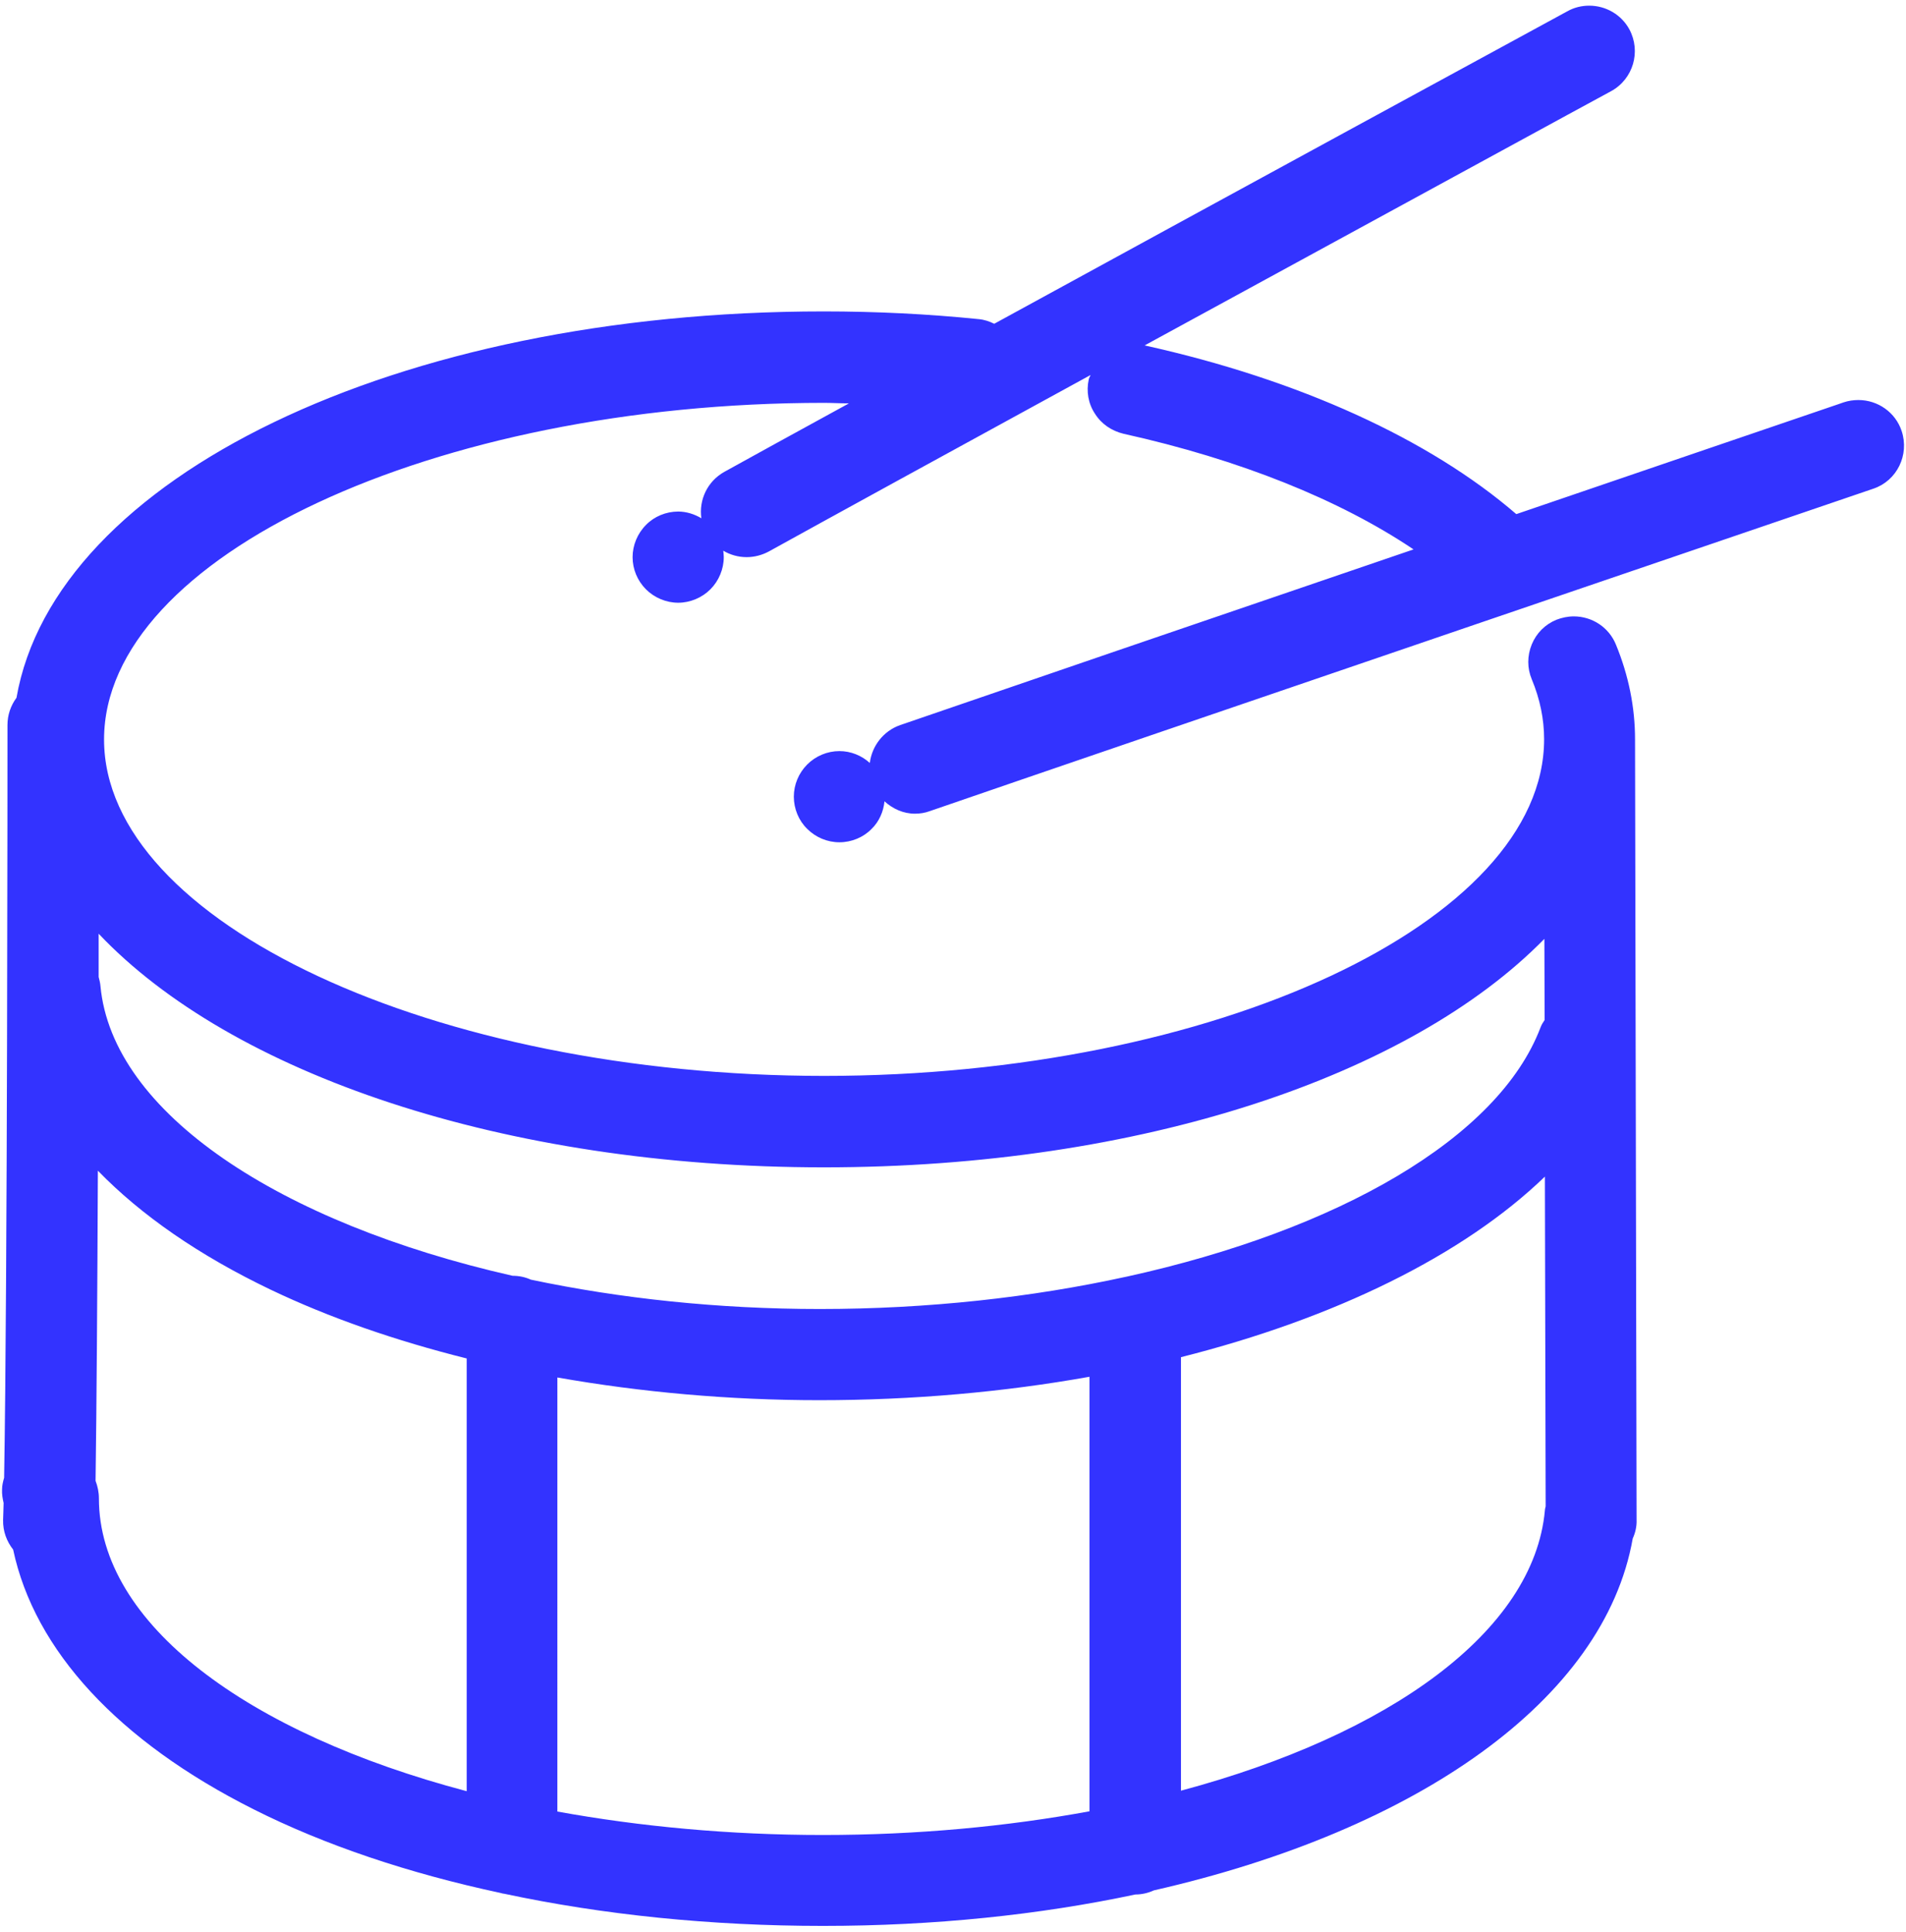<?xml version="1.0" encoding="utf-8"?>
<!-- Generator: Adobe Illustrator 27.5.0, SVG Export Plug-In . SVG Version: 6.00 Build 0)  -->
<svg version="1.1" id="Capa_1" xmlns="http://www.w3.org/2000/svg" xmlns:xlink="http://www.w3.org/1999/xlink" x="0px" y="0px"
	 viewBox="0 0 74 75" style="enable-background:new 0 0 74 75;" xml:space="preserve">
<style type="text/css">
	.st0{fill:#3333FF;}
</style>
<path class="st0" d="M73.83,16.73c-0.24-0.72-0.92-1.2-1.68-1.2c-0.19,0-0.39,0.03-0.57,0.09l-0.23,0.08
	c-1.89,0.64-6.79,2.32-12.48,4.26c-3.36-2.9-8.42-5.22-14.43-6.55c8.75-4.77,17.95-9.79,18.11-9.87c0.86-0.47,1.17-1.54,0.71-2.4
	c-0.31-0.57-0.91-0.92-1.56-0.92c-0.29,0-0.59,0.07-0.85,0.22l-0.02,0.01c-1.84,1-13.2,7.18-22.23,12.12
	c-0.18-0.09-0.38-0.16-0.6-0.18c-1.97-0.2-3.99-0.3-6.02-0.3c-16.62,0-29.85,6.47-31.34,15c-0.22,0.3-0.35,0.66-0.35,1.06
	c0,0.96,0,21.78-0.13,29.22c-0.04,0.14-0.08,0.29-0.08,0.45c-0.01,0.18,0.02,0.36,0.06,0.53c-0.01,0.24-0.01,0.47-0.02,0.66
	c-0.01,0.44,0.14,0.83,0.39,1.15c0.83,3.91,4.08,7.44,9.33,10.08c2.78,1.4,6.04,2.49,9.59,3.25c0.05,0.01,0.09,0.03,0.14,0.03
	c3.84,0.82,8.03,1.25,12.38,1.25c4.32,0,8.41-0.43,12.13-1.22c0.26,0,0.5-0.06,0.72-0.16c10.24-2.33,17.49-7.41,18.59-13.66
	c0.1-0.22,0.16-0.47,0.15-0.72L63.48,28.7c0,0,0,0,0,0c0-1.24-0.25-2.48-0.74-3.67c-0.27-0.67-0.92-1.1-1.64-1.1
	c-0.23,0-0.46,0.05-0.67,0.13c-0.44,0.18-0.78,0.52-0.96,0.96c-0.18,0.44-0.18,0.92,0,1.35c0.32,0.77,0.48,1.55,0.48,2.33
	c0,7.09-12.8,13.07-27.95,13.07S4.04,35.79,4.04,28.71c0-7.09,12.8-13.07,27.95-13.07c0.32,0,0.64,0.02,0.97,0.02
	c-2.12,1.16-3.83,2.1-4.84,2.66c-0.66,0.37-0.99,1.09-0.89,1.8c-0.27-0.16-0.58-0.26-0.9-0.26c-0.47,0-0.93,0.19-1.25,0.52
	c-0.33,0.33-0.52,0.79-0.52,1.25c0,0.47,0.19,0.92,0.52,1.25c0.33,0.33,0.79,0.52,1.25,0.52c0.46,0,0.92-0.19,1.25-0.52
	c0.33-0.33,0.52-0.79,0.52-1.25c0-0.08-0.01-0.16-0.02-0.25c0.27,0.16,0.58,0.25,0.91,0.25c0.3,0,0.6-0.08,0.86-0.22
	c2.04-1.13,7.02-3.86,12.49-6.85c-0.02,0.06-0.06,0.11-0.07,0.17c-0.1,0.46-0.02,0.94,0.24,1.33c0.25,0.4,0.65,0.67,1.11,0.78
	c4.51,1,8.39,2.56,11.26,4.49c-7.86,2.68-16.21,5.54-19.93,6.82c-0.66,0.23-1.1,0.82-1.18,1.47c-0.32-0.29-0.74-0.46-1.18-0.46
	c-0.47,0-0.92,0.19-1.25,0.52c-0.33,0.33-0.52,0.78-0.52,1.25c0,0.47,0.19,0.93,0.52,1.25c0.33,0.33,0.78,0.52,1.25,0.52
	c0.47,0,0.93-0.19,1.25-0.52c0.29-0.28,0.46-0.67,0.5-1.07c0.32,0.29,0.73,0.48,1.18,0.48c0.2,0,0.39-0.03,0.58-0.1
	c7.83-2.7,36.4-12.44,36.64-12.52C73.65,18.66,74.14,17.66,73.83,16.73z M3.8,45.45c1.68,1.73,3.93,3.29,6.71,4.62
	c2.28,1.09,4.85,1.98,7.61,2.67v16.8c-8.52-2.25-14.28-6.5-14.28-11.37c0-0.24-0.05-0.47-0.13-0.68C3.75,54.72,3.78,50.17,3.8,45.45
	z M21.65,53.48c3.24,0.57,6.66,0.88,10.16,0.88c3.65,0,7.19-0.32,10.49-0.91v16.87c-3.2,0.59-6.69,0.92-10.35,0.92
	c-3.64,0-7.11-0.33-10.31-0.91V53.48z M45.85,69.52V52.69c5.99-1.51,10.97-3.96,14.13-7.01l0.03,12.8
	c-0.01,0.05-0.03,0.11-0.03,0.16C59.55,63.33,53.96,67.35,45.85,69.52z M59.96,36.45l0.01,3.15c-0.06,0.09-0.12,0.18-0.16,0.29
	c-1.63,4.3-7.87,7.87-16.05,9.67c-0.02,0-0.03,0.01-0.05,0.01c-3.65,0.8-7.69,1.25-11.88,1.25c-3.96,0-7.76-0.41-11.22-1.14
	c-0.22-0.1-0.46-0.15-0.71-0.15c-9.04-2.05-15.54-6.32-16-11.25c-0.01-0.12-0.04-0.24-0.07-0.35c0-0.58,0-1.14,0-1.68
	c5.13,5.42,15.69,9.07,28.16,9.07C44.31,45.32,54.76,41.76,59.96,36.45z"/>
</svg>
